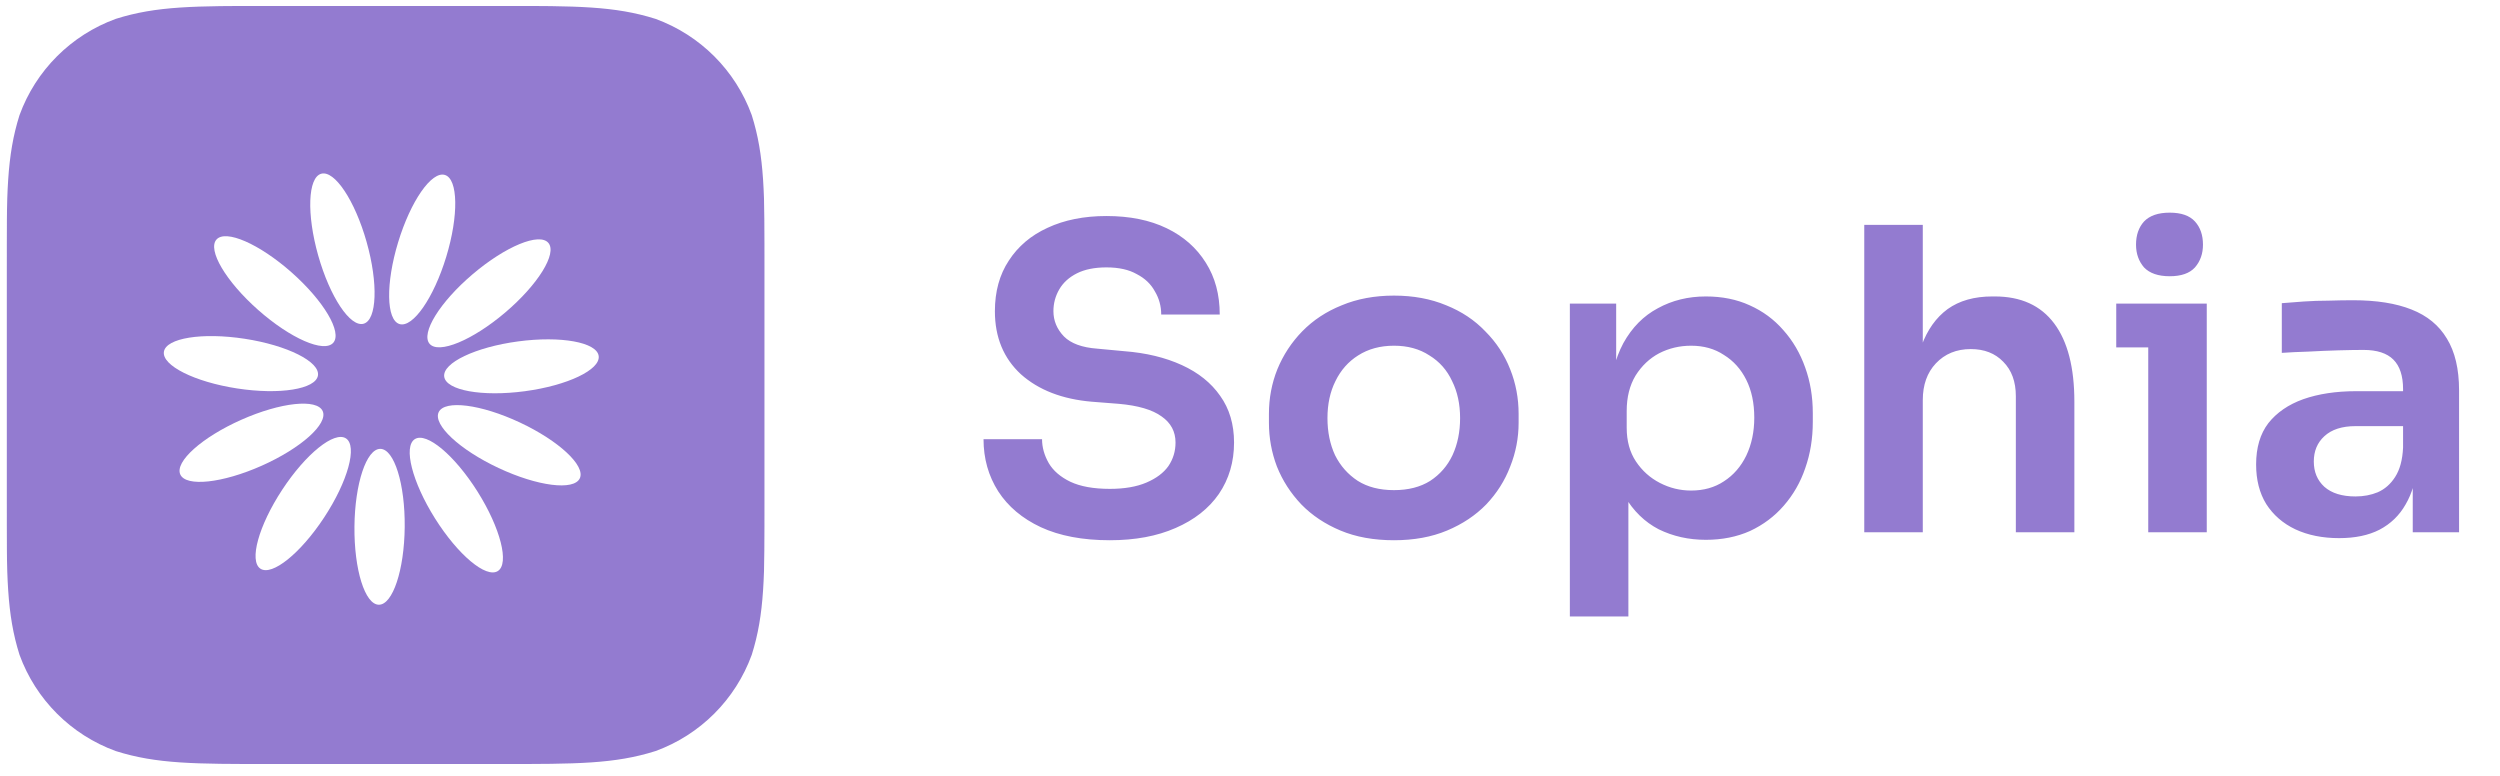 <svg width="190" height="59" viewBox="0 0 190 59" fill="none" xmlns="http://www.w3.org/2000/svg">
<path d="M84.348 41.058C82.279 41.058 80.529 40.727 79.1 40.066C77.692 39.405 76.615 38.498 75.868 37.346C75.121 36.173 74.748 34.85 74.748 33.378H79.196C79.196 33.997 79.367 34.605 79.708 35.202C80.049 35.778 80.593 36.248 81.34 36.61C82.108 36.973 83.111 37.154 84.348 37.154C85.457 37.154 86.385 36.994 87.132 36.674C87.879 36.354 88.433 35.938 88.796 35.426C89.159 34.893 89.34 34.295 89.34 33.634C89.34 32.802 88.988 32.141 88.284 31.65C87.58 31.138 86.492 30.818 85.02 30.69L82.972 30.53C80.732 30.338 78.94 29.645 77.596 28.45C76.273 27.234 75.612 25.634 75.612 23.65C75.612 22.157 75.964 20.877 76.668 19.81C77.372 18.722 78.353 17.89 79.612 17.314C80.892 16.717 82.385 16.418 84.092 16.418C85.863 16.418 87.388 16.727 88.668 17.346C89.948 17.965 90.94 18.84 91.644 19.97C92.348 21.079 92.7 22.392 92.7 23.906H88.252C88.252 23.266 88.092 22.68 87.772 22.146C87.473 21.591 87.015 21.154 86.396 20.834C85.799 20.493 85.031 20.322 84.092 20.322C83.196 20.322 82.449 20.471 81.852 20.77C81.255 21.069 80.807 21.474 80.508 21.986C80.209 22.498 80.06 23.053 80.06 23.65C80.06 24.375 80.327 25.015 80.86 25.57C81.393 26.104 82.236 26.413 83.388 26.498L85.436 26.69C87.1 26.818 88.561 27.17 89.82 27.746C91.079 28.322 92.049 29.101 92.732 30.082C93.436 31.064 93.788 32.248 93.788 33.634C93.788 35.106 93.404 36.407 92.636 37.538C91.868 38.648 90.769 39.511 89.34 40.13C87.932 40.749 86.268 41.058 84.348 41.058ZM105.943 41.058C104.407 41.058 103.052 40.813 101.879 40.322C100.705 39.831 99.713 39.17 98.903 38.338C98.092 37.485 97.473 36.525 97.046 35.458C96.641 34.392 96.439 33.282 96.439 32.13V31.458C96.439 30.264 96.652 29.133 97.079 28.066C97.526 26.978 98.156 26.018 98.966 25.186C99.799 24.333 100.801 23.672 101.975 23.202C103.148 22.712 104.471 22.466 105.943 22.466C107.415 22.466 108.737 22.712 109.911 23.202C111.084 23.672 112.076 24.333 112.887 25.186C113.719 26.018 114.348 26.978 114.775 28.066C115.201 29.133 115.415 30.264 115.415 31.458V32.13C115.415 33.282 115.201 34.392 114.775 35.458C114.369 36.525 113.761 37.485 112.951 38.338C112.14 39.17 111.148 39.831 109.975 40.322C108.801 40.813 107.457 41.058 105.943 41.058ZM105.943 37.25C107.031 37.25 107.948 37.016 108.695 36.546C109.441 36.056 110.007 35.405 110.391 34.594C110.775 33.762 110.967 32.824 110.967 31.778C110.967 30.712 110.764 29.773 110.359 28.962C109.975 28.13 109.399 27.48 108.631 27.01C107.884 26.52 106.988 26.274 105.943 26.274C104.897 26.274 103.991 26.52 103.223 27.01C102.476 27.48 101.9 28.13 101.495 28.962C101.089 29.773 100.887 30.712 100.887 31.778C100.887 32.824 101.079 33.762 101.463 34.594C101.868 35.405 102.444 36.056 103.191 36.546C103.937 37.016 104.855 37.25 105.943 37.25ZM119.309 46.85V23.074H122.829V30.562L122.285 30.53C122.371 28.759 122.733 27.277 123.373 26.082C124.035 24.887 124.909 24.002 125.997 23.426C127.085 22.829 128.301 22.53 129.645 22.53C130.883 22.53 131.992 22.754 132.973 23.202C133.976 23.65 134.829 24.279 135.533 25.09C136.259 25.901 136.813 26.85 137.197 27.938C137.581 29.005 137.773 30.157 137.773 31.394V32.066C137.773 33.325 137.581 34.498 137.197 35.586C136.835 36.653 136.291 37.602 135.565 38.434C134.861 39.245 134.008 39.885 133.005 40.354C132.003 40.802 130.883 41.026 129.645 41.026C128.344 41.026 127.149 40.76 126.061 40.226C124.995 39.672 124.131 38.829 123.469 37.698C122.808 36.546 122.435 35.063 122.349 33.25L123.757 35.394V46.85H119.309ZM128.525 37.282C129.485 37.282 130.317 37.047 131.021 36.578C131.747 36.109 132.312 35.458 132.717 34.626C133.123 33.773 133.325 32.813 133.325 31.746C133.325 30.637 133.123 29.677 132.717 28.866C132.312 28.055 131.747 27.426 131.021 26.978C130.317 26.509 129.485 26.274 128.525 26.274C127.651 26.274 126.84 26.466 126.093 26.85C125.368 27.234 124.771 27.799 124.301 28.546C123.853 29.293 123.629 30.189 123.629 31.234V32.514C123.629 33.517 123.864 34.37 124.333 35.074C124.803 35.778 125.411 36.322 126.157 36.706C126.904 37.09 127.693 37.282 128.525 37.282ZM141.684 40.45V17.09H146.132V30.722H145.364C145.364 28.973 145.588 27.49 146.036 26.274C146.484 25.058 147.146 24.13 148.02 23.49C148.916 22.85 150.047 22.53 151.412 22.53H151.604C153.588 22.53 155.092 23.213 156.116 24.578C157.14 25.944 157.652 27.927 157.652 30.53V40.45H153.204V30.114C153.204 29.005 152.884 28.13 152.244 27.49C151.626 26.85 150.804 26.53 149.78 26.53C148.692 26.53 147.807 26.893 147.124 27.618C146.463 28.322 146.132 29.25 146.132 30.402V40.45H141.684ZM163.266 40.45V23.074H167.714V40.45H163.266ZM160.834 26.402V23.074H167.714V26.402H160.834ZM164.898 20.994C164.024 20.994 163.373 20.77 162.946 20.322C162.541 19.853 162.338 19.277 162.338 18.594C162.338 17.869 162.541 17.282 162.946 16.834C163.373 16.386 164.024 16.162 164.898 16.162C165.773 16.162 166.413 16.386 166.818 16.834C167.224 17.282 167.426 17.869 167.426 18.594C167.426 19.277 167.224 19.853 166.818 20.322C166.413 20.77 165.773 20.994 164.898 20.994ZM183.369 40.45V35.298H182.633V29.57C182.633 28.567 182.387 27.821 181.897 27.33C181.406 26.84 180.649 26.594 179.625 26.594C179.091 26.594 178.451 26.605 177.705 26.626C176.958 26.648 176.201 26.68 175.433 26.722C174.686 26.744 174.014 26.776 173.417 26.818V23.042C173.907 23 174.462 22.957 175.081 22.914C175.699 22.872 176.329 22.85 176.969 22.85C177.63 22.829 178.249 22.818 178.825 22.818C180.617 22.818 182.099 23.053 183.273 23.522C184.467 23.991 185.363 24.727 185.961 25.73C186.579 26.733 186.889 28.045 186.889 29.666V40.45H183.369ZM177.769 40.898C176.51 40.898 175.401 40.674 174.441 40.226C173.502 39.778 172.766 39.138 172.233 38.306C171.721 37.474 171.465 36.471 171.465 35.298C171.465 34.018 171.774 32.973 172.393 32.162C173.033 31.352 173.918 30.744 175.049 30.338C176.201 29.933 177.545 29.73 179.081 29.73H183.113V32.386H179.017C177.993 32.386 177.203 32.642 176.649 33.154C176.115 33.645 175.849 34.285 175.849 35.074C175.849 35.864 176.115 36.504 176.649 36.994C177.203 37.485 177.993 37.73 179.017 37.73C179.635 37.73 180.201 37.623 180.713 37.41C181.246 37.175 181.683 36.791 182.025 36.258C182.387 35.703 182.59 34.957 182.633 34.018L183.721 35.266C183.614 36.482 183.315 37.506 182.825 38.338C182.355 39.17 181.694 39.81 180.841 40.258C180.009 40.685 178.985 40.898 177.769 40.898Z" fill="#937BD0"/>
<g clip-path="url(#clip0_265_8253)">
<g filter="url(#filter0_d_265_8253)">
<path fill-rule="evenodd" clip-rule="evenodd" d="M38.029 0.45C43.813 0.45 46.704 0.45 49.818 1.434C53.217 2.672 55.894 5.349 57.132 8.748C58.116 11.861 58.116 14.754 58.116 20.538V37.979C58.116 43.763 58.116 46.654 57.132 49.768C55.894 53.167 53.217 55.844 49.818 57.081C46.704 58.066 43.813 58.066 38.029 58.066H20.587C14.803 58.066 11.911 58.066 8.798 57.081C5.399 55.844 2.722 53.167 1.484 49.768C0.5 46.654 0.5 43.763 0.5 37.979V20.538C0.5 14.754 0.5 11.861 1.484 8.748C2.722 5.349 5.399 2.672 8.798 1.434C11.911 0.45 14.803 0.45 20.587 0.45H38.029Z" fill="#937BD0"/>
<path d="M30.758 40.055C30.79 36.785 29.961 34.125 28.906 34.114C27.851 34.104 26.97 36.747 26.938 40.018C26.906 43.289 27.736 45.949 28.791 45.959C29.845 45.97 30.727 43.326 30.758 40.055Z" fill="white"/>
<path d="M24.641 39.318C26.437 36.584 27.177 33.898 26.295 33.319C25.413 32.74 23.243 34.487 21.448 37.221C19.652 39.956 18.912 42.642 19.794 43.221C20.675 43.8 22.846 42.052 24.641 39.318Z" fill="white"/>
<path d="M19.889 35.395C22.877 34.066 24.953 32.207 24.524 31.243C24.095 30.279 21.325 30.576 18.336 31.905C15.347 33.234 13.272 35.093 13.701 36.057C14.129 37.021 16.9 36.725 19.889 35.395Z" fill="white"/>
<path d="M24.164 28.535C24.325 27.493 21.834 26.244 18.601 25.747C15.368 25.249 12.617 25.691 12.457 26.733C12.296 27.776 14.787 29.025 18.02 29.522C21.253 30.02 24.004 29.578 24.164 28.535Z" fill="white"/>
<path d="M25.327 26.051C26.026 25.26 24.605 22.863 22.154 20.697C19.703 18.531 17.15 17.416 16.451 18.206C15.753 18.997 17.173 21.394 19.624 23.56C22.075 25.726 24.629 26.841 25.327 26.051Z" fill="white"/>
<path d="M27.636 24.603C28.651 24.316 28.752 21.531 27.861 18.384C26.971 15.236 25.426 12.918 24.411 13.205C23.396 13.492 23.295 16.276 24.185 19.424C25.076 22.571 26.621 24.89 27.636 24.603Z" fill="white"/>
<path d="M33.914 19.518C34.867 16.389 34.821 13.603 33.812 13.296C32.803 12.989 31.212 15.277 30.26 18.406C29.307 21.535 29.353 24.321 30.362 24.628C31.372 24.936 32.962 22.648 33.914 19.518Z" fill="white"/>
<path d="M38.398 23.749C40.891 21.631 42.359 19.262 41.675 18.459C40.992 17.655 38.418 18.72 35.925 20.837C33.432 22.955 31.965 25.324 32.648 26.128C33.331 26.932 35.906 25.867 38.398 23.749Z" fill="white"/>
<path d="M39.883 29.733C43.125 29.3 45.64 28.101 45.5 27.055C45.361 26.009 42.619 25.513 39.377 25.947C36.135 26.381 33.62 27.58 33.76 28.626C33.899 29.671 36.641 30.167 39.883 29.733Z" fill="white"/>
<path d="M44.065 36.353C44.513 35.398 42.474 33.498 39.513 32.11C36.551 30.722 33.787 30.371 33.339 31.326C32.891 32.281 34.929 34.181 37.892 35.569C40.853 36.957 43.617 37.308 44.065 36.353Z" fill="white"/>
<path d="M37.833 43.401C38.726 42.84 38.039 40.14 36.298 37.371C34.556 34.602 32.421 32.812 31.528 33.373C30.635 33.935 31.322 36.635 33.063 39.404C34.805 42.173 36.94 43.963 37.833 43.401Z" fill="white"/>
</g>
</g>
<defs>
<filter id="filter0_d_265_8253" x="-9.103" y="-9.152" width="76.822" height="76.822" filterUnits="userSpaceOnUse" color-interpolation-filters="sRGB">
<feFlood flood-opacity="0" result="BackgroundImageFix"/>
<feColorMatrix in="SourceAlpha" type="matrix" values="0 0 0 0 0 0 0 0 0 0 0 0 0 0 0 0 0 0 127 0" result="hardAlpha"/>
<feOffset/>
<feGaussianBlur stdDeviation="4.801"/>
<feColorMatrix type="matrix" values="0 0 0 0 0 0 0 0 0 0 0 0 0 0 0 0 0 0 0.1 0"/>
<feBlend mode="normal" in2="BackgroundImageFix" result="effect1_dropShadow_265_8253"/>
<feBlend mode="normal" in="SourceGraphic" in2="effect1_dropShadow_265_8253" result="shape"/>
</filter>
<clipPath id="clip0_265_8253">
<rect width="57.616" height="57.616" fill="white" transform="translate(0.5 0.45)"/>
</clipPath>
</defs>
</svg>
